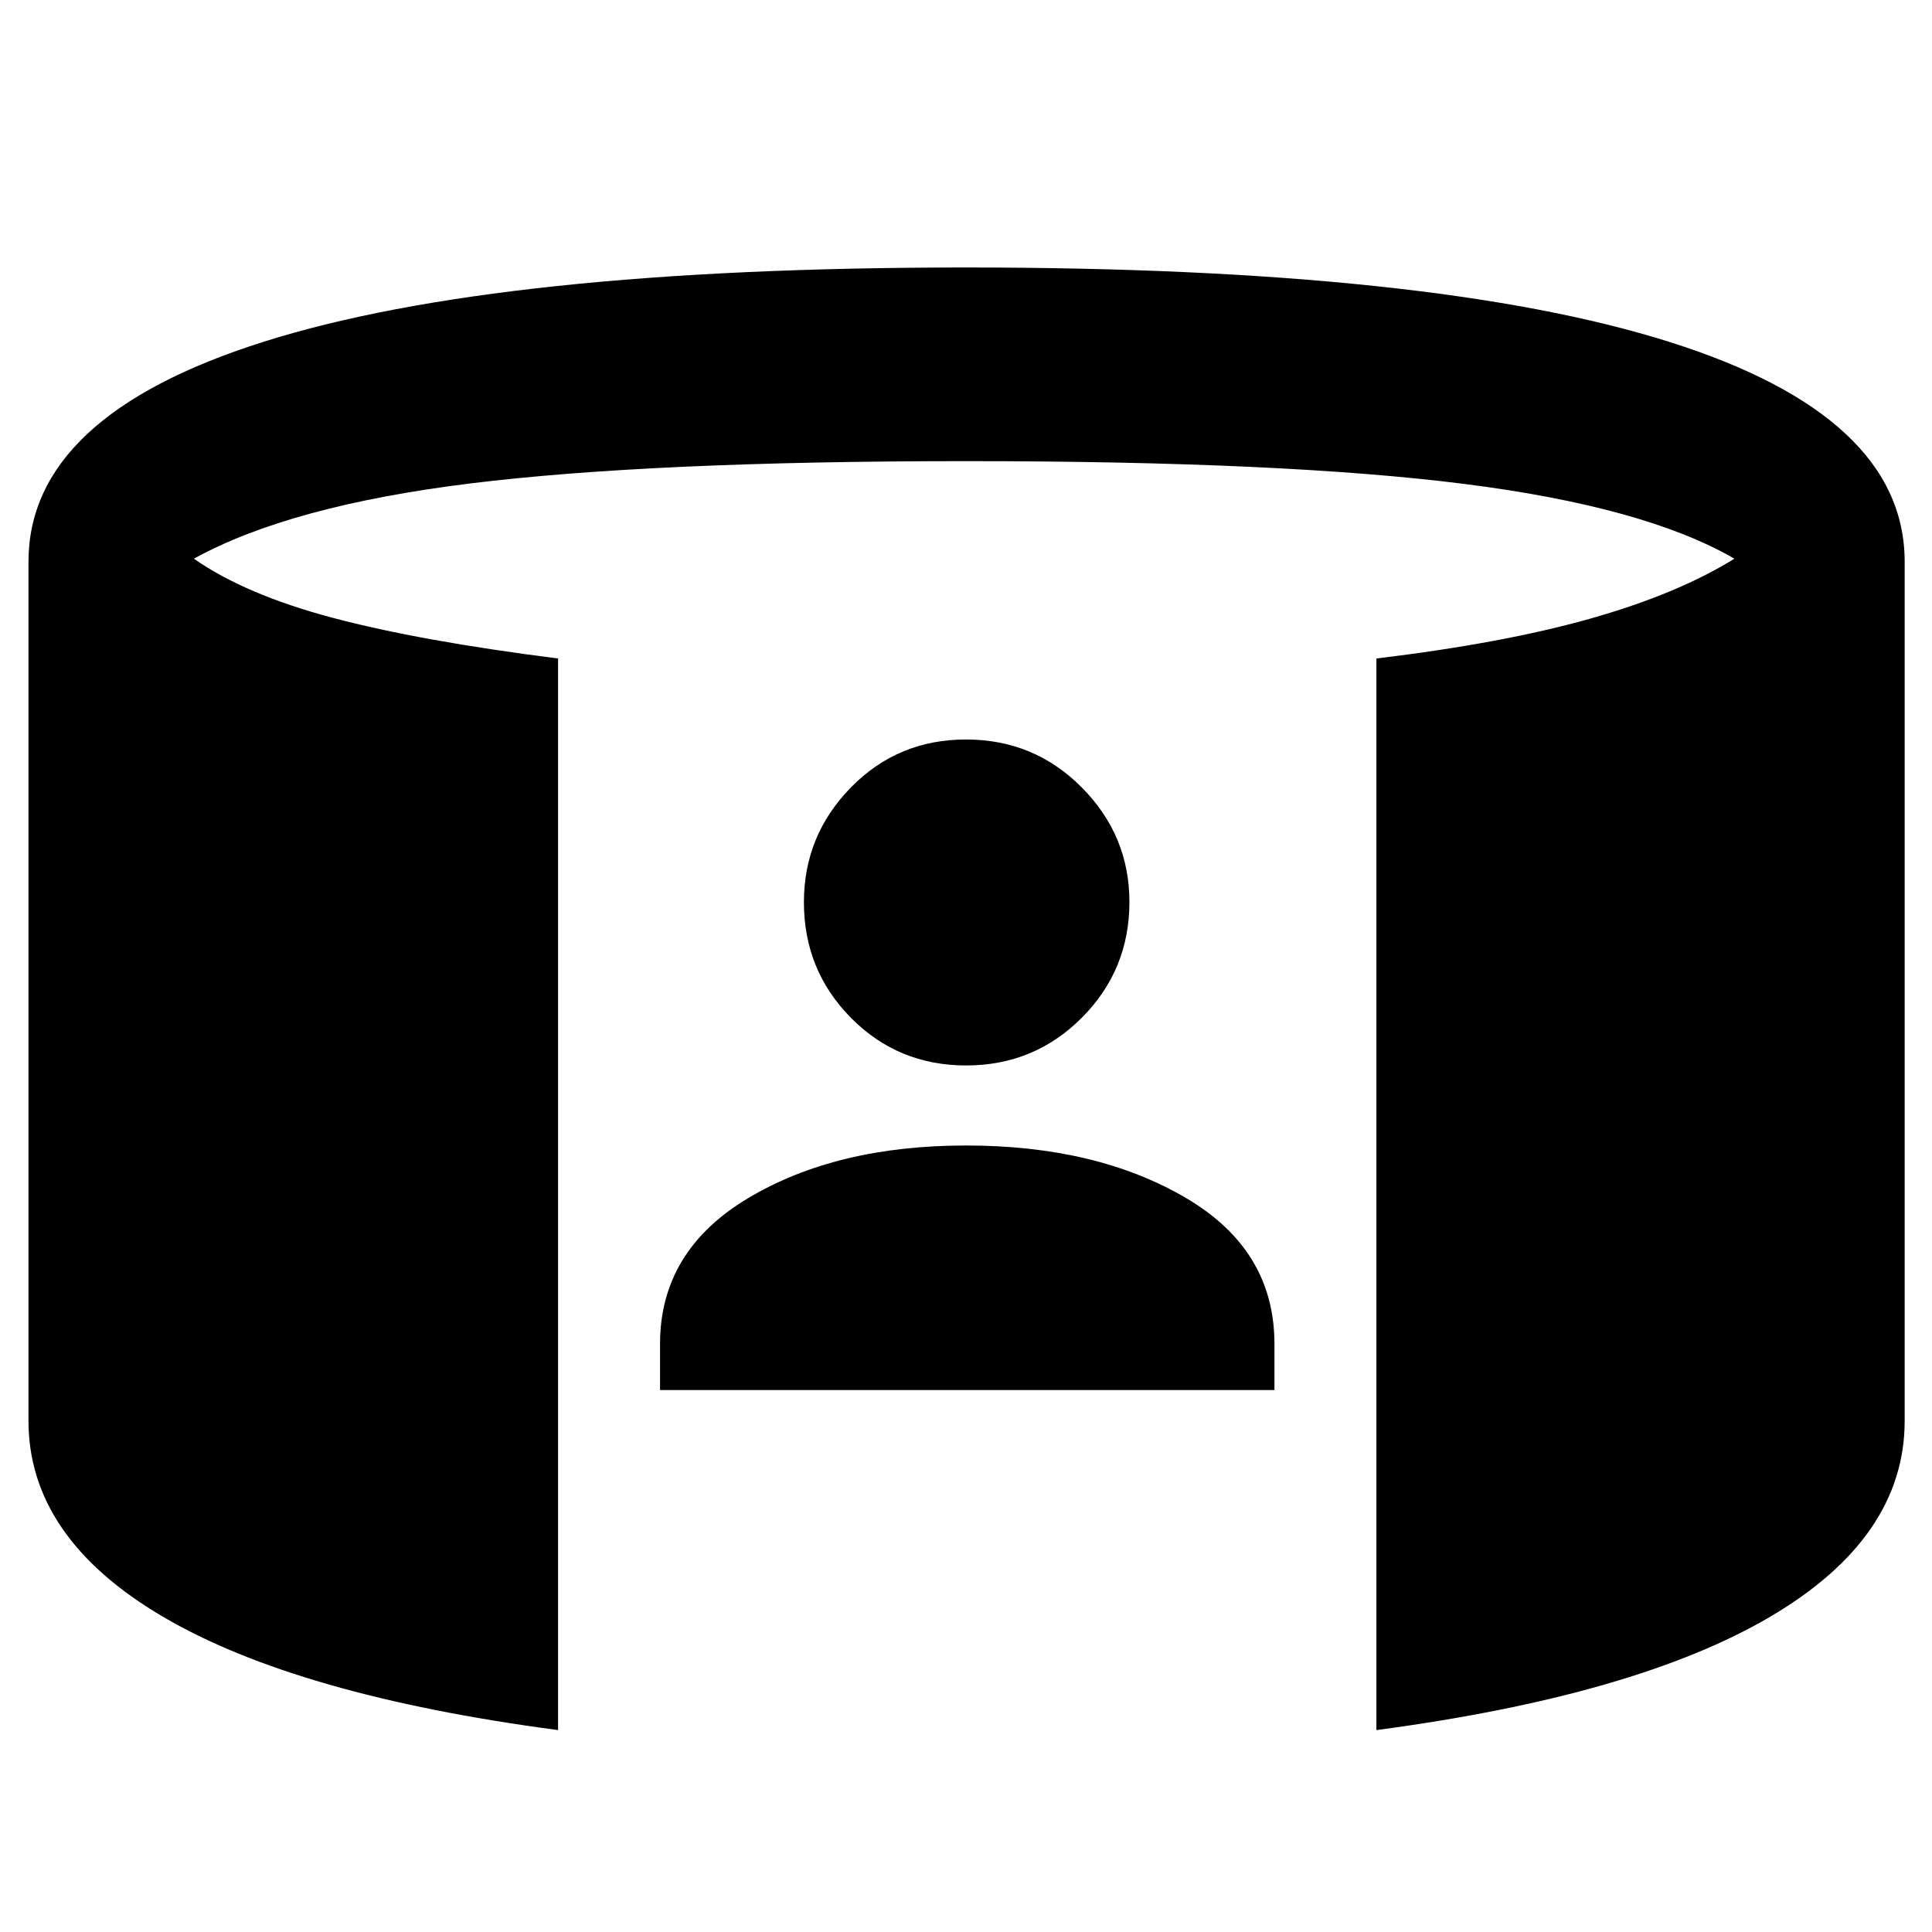 <svg xmlns="http://www.w3.org/2000/svg" height="40" viewBox="0 -960 960 960" width="40"><path d="M327.97-269.28v-23q0-46.21 43.78-72.37 43.77-26.16 108.25-26.16 64.67 0 108.96 25.88 44.3 25.87 44.3 72.65v23H327.97Zm152.1-161.3q-33.84 0-57.22-23.65-23.39-23.64-23.39-57.48 0-33.17 23.34-57.01 23.33-23.83 57.2-23.83 33.87 0 57.53 23.83 23.67 23.84 23.67 56.94 0 33.77-23.64 57.48-23.65 23.72-57.49 23.72ZM277.3-100.33q-129.94-17.19-196.55-56.45-66.6-39.26-66.6-97.23v-426.82q0-72.43 116.81-109.34 116.81-36.92 348.92-36.92 232.29 0 349.42 36.92 117.12 36.91 117.12 109.34v426.82q0 57.97-66.61 97.23-66.61 39.26-195.88 56.45V-632.8q63.39-7.63 106.57-19.89 43.18-12.25 71.31-29.7-44.39-25.73-133.84-37.1-89.45-11.37-247.97-11.37-156.23 0-245.99 11.04-89.76 11.04-137.68 37.43 25.51 17.83 68.95 29.37 43.44 11.54 112.02 20.22v532.47Z"/></svg>